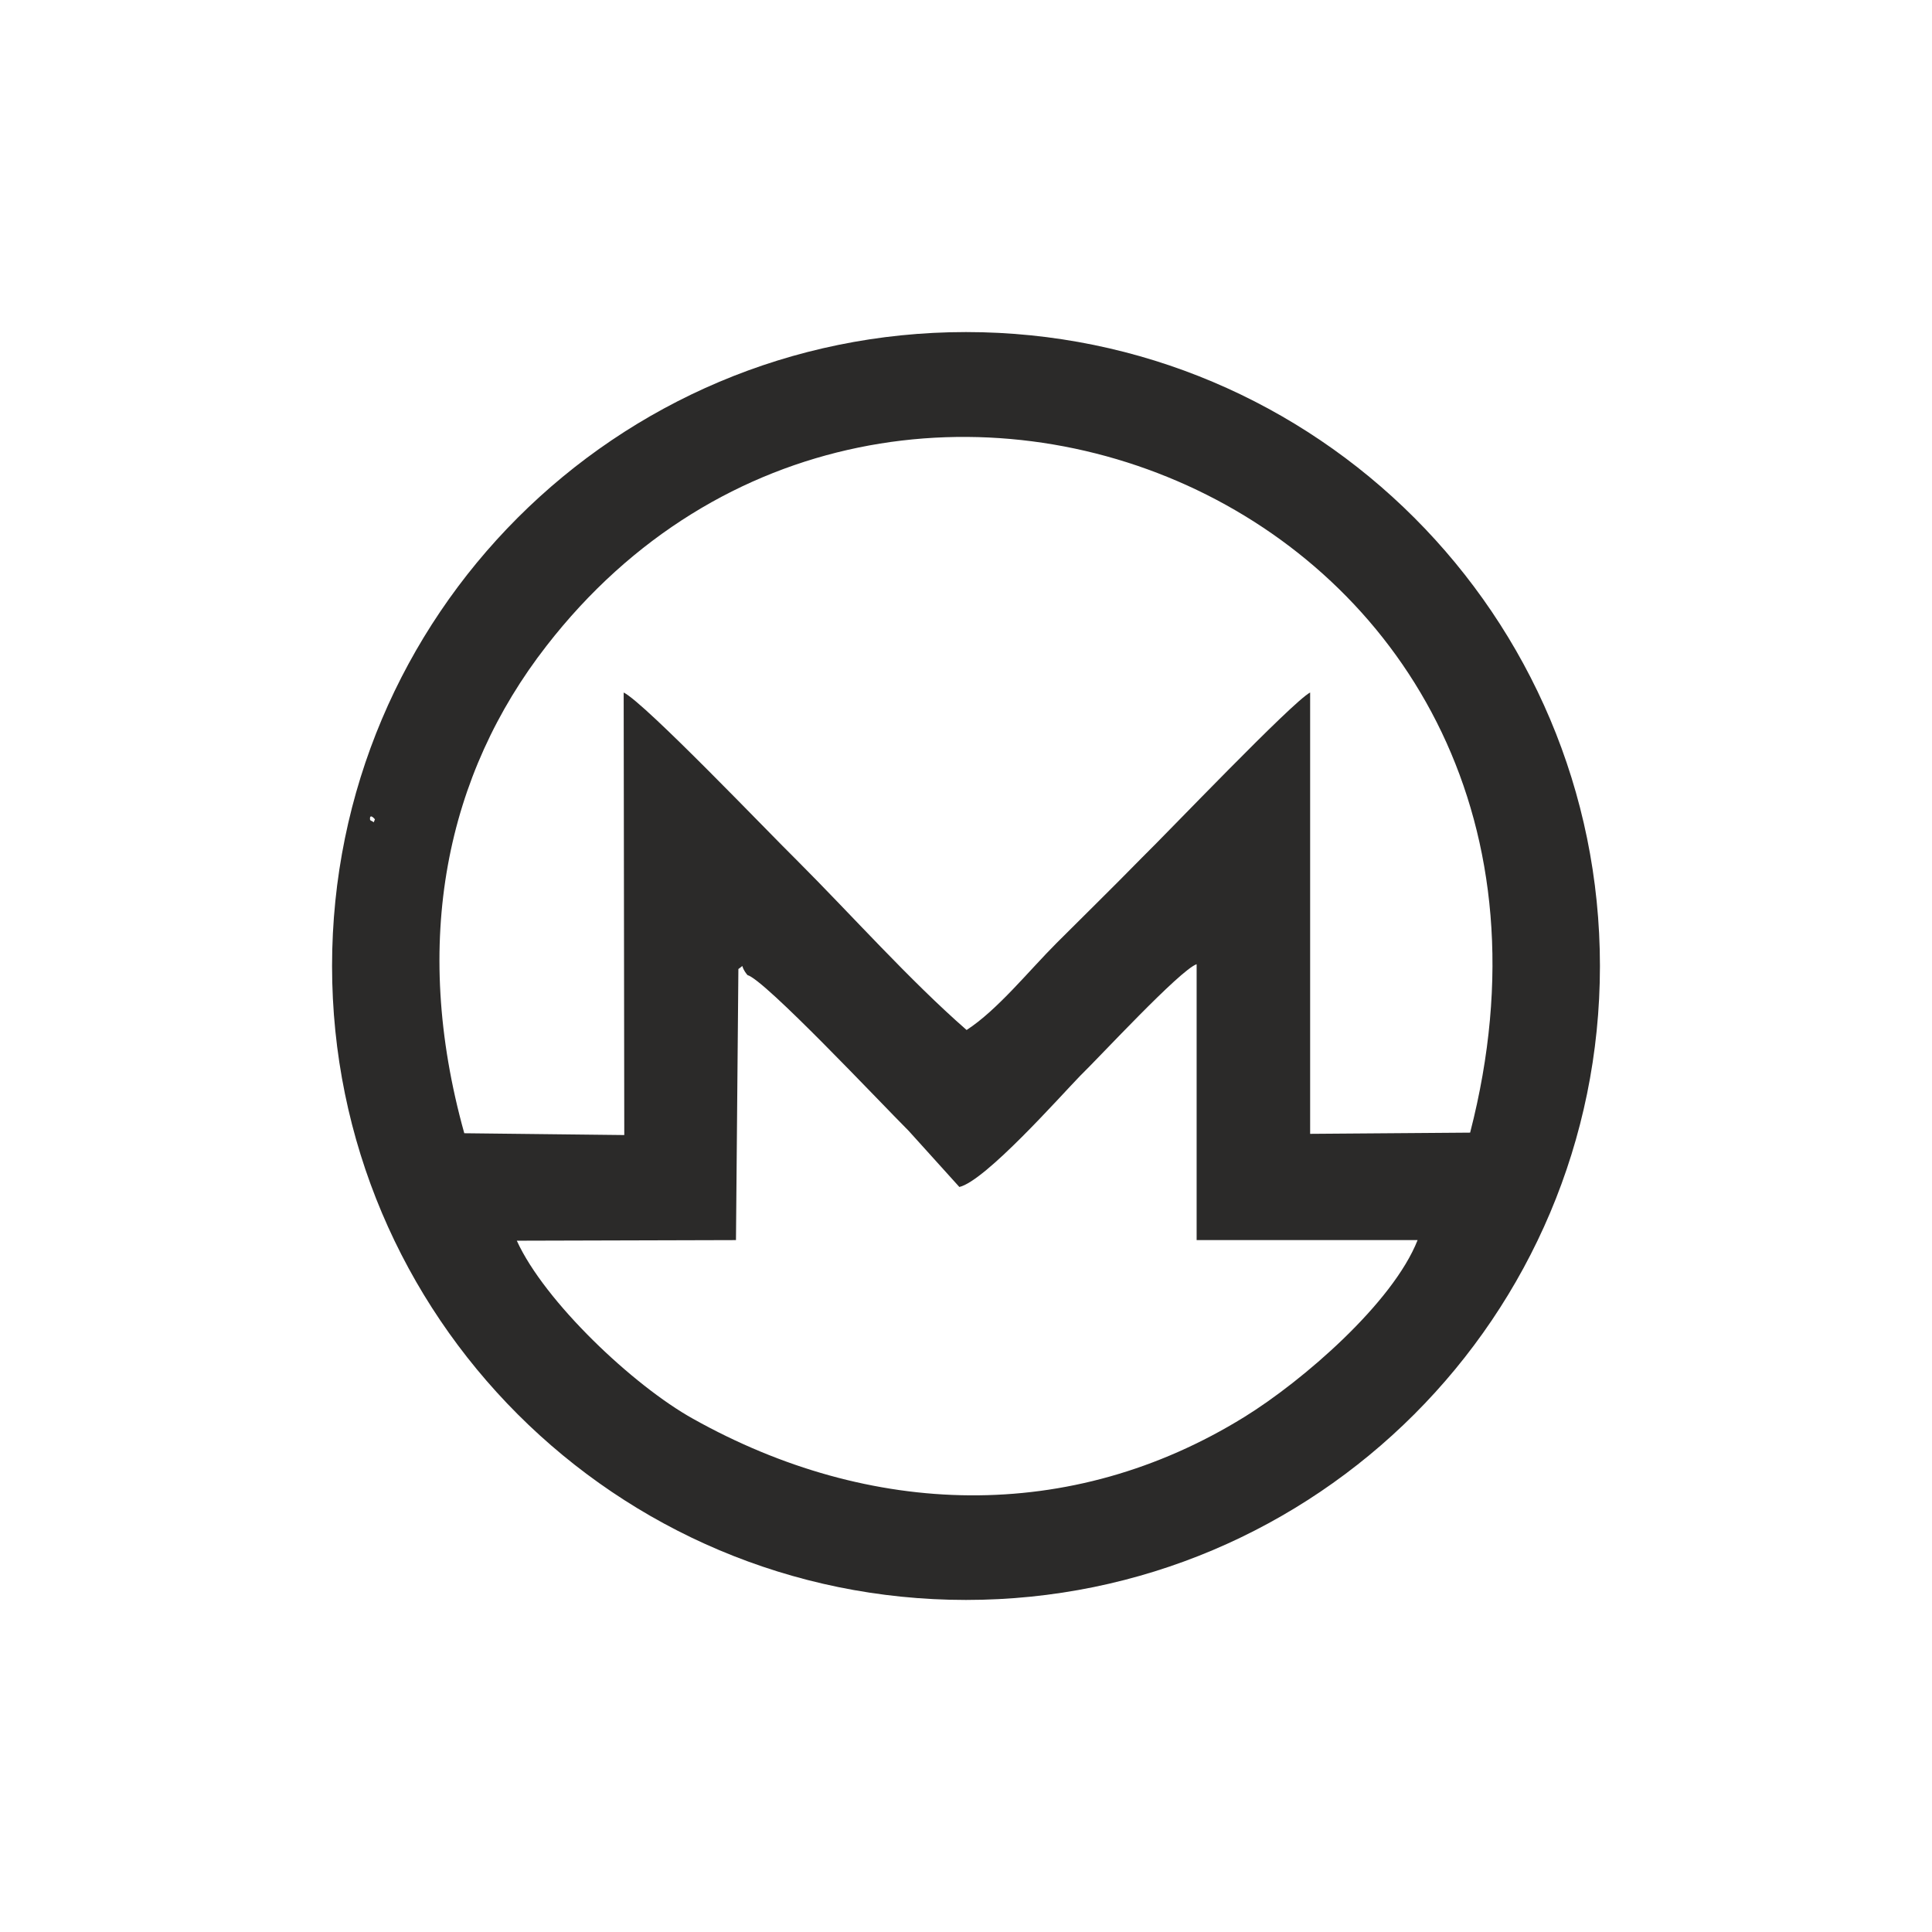 <?xml version="1.0" encoding="UTF-8"?>
<!DOCTYPE svg PUBLIC "-//W3C//DTD SVG 1.1//EN" "http://www.w3.org/Graphics/SVG/1.1/DTD/svg11.dtd">
<!-- Creator: CorelDRAW X8 -->
<svg xmlns="http://www.w3.org/2000/svg" xml:space="preserve" width="32mm" height="32mm" version="1.1" style="shape-rendering:geometricPrecision; text-rendering:geometricPrecision; image-rendering:optimizeQuality; fill-rule:evenodd; clip-rule:evenodd"
viewBox="0 0 3200 3200"
 xmlns:xlink="http://www.w3.org/1999/xlink">
 <defs>
  <style type="text/css">
   <![CDATA[
    .fil0 {fill:#2B2A29}
   ]]>
  </style>
 </defs>
 <g id="Слой_x0020_1">
  <path class="fil0" d="M1034 1880l-265 -3c-89,-319 -29,-595 136,-807 570,-735 1795,-222 1530,806l-265 2 0 -731c-29,15 -236,232 -279,274 -49,50 -92,92 -141,141 -46,46 -98,111 -149,144 -95,-83 -190,-190 -282,-282 -43,-42 -250,-259 -286,-277l1 733zm1616 -280c0,-580 -470,-1050 -1050,-1050 -580,0 -1050,470 -1050,1050 0,580 470,1050 1050,1050 580,0 1050,-470 1050,-1050zm-1431 454l4 -449c12,-8 1,-7 15,10 29,8 218,209 267,258l84 93c43,-10 167,-150 200,-184 32,-31 165,-175 193,-185l0 457 366 0c-41,104 -190,233 -287,293 -288,178 -620,167 -913,3 -99,-55 -246,-194 -292,-295l363 -1zm-600 -692c-2,-2 -6,-3 -6,-4 -1,-7 2,-8 8,-1l-2 5z"/>
 </g>
</svg>
